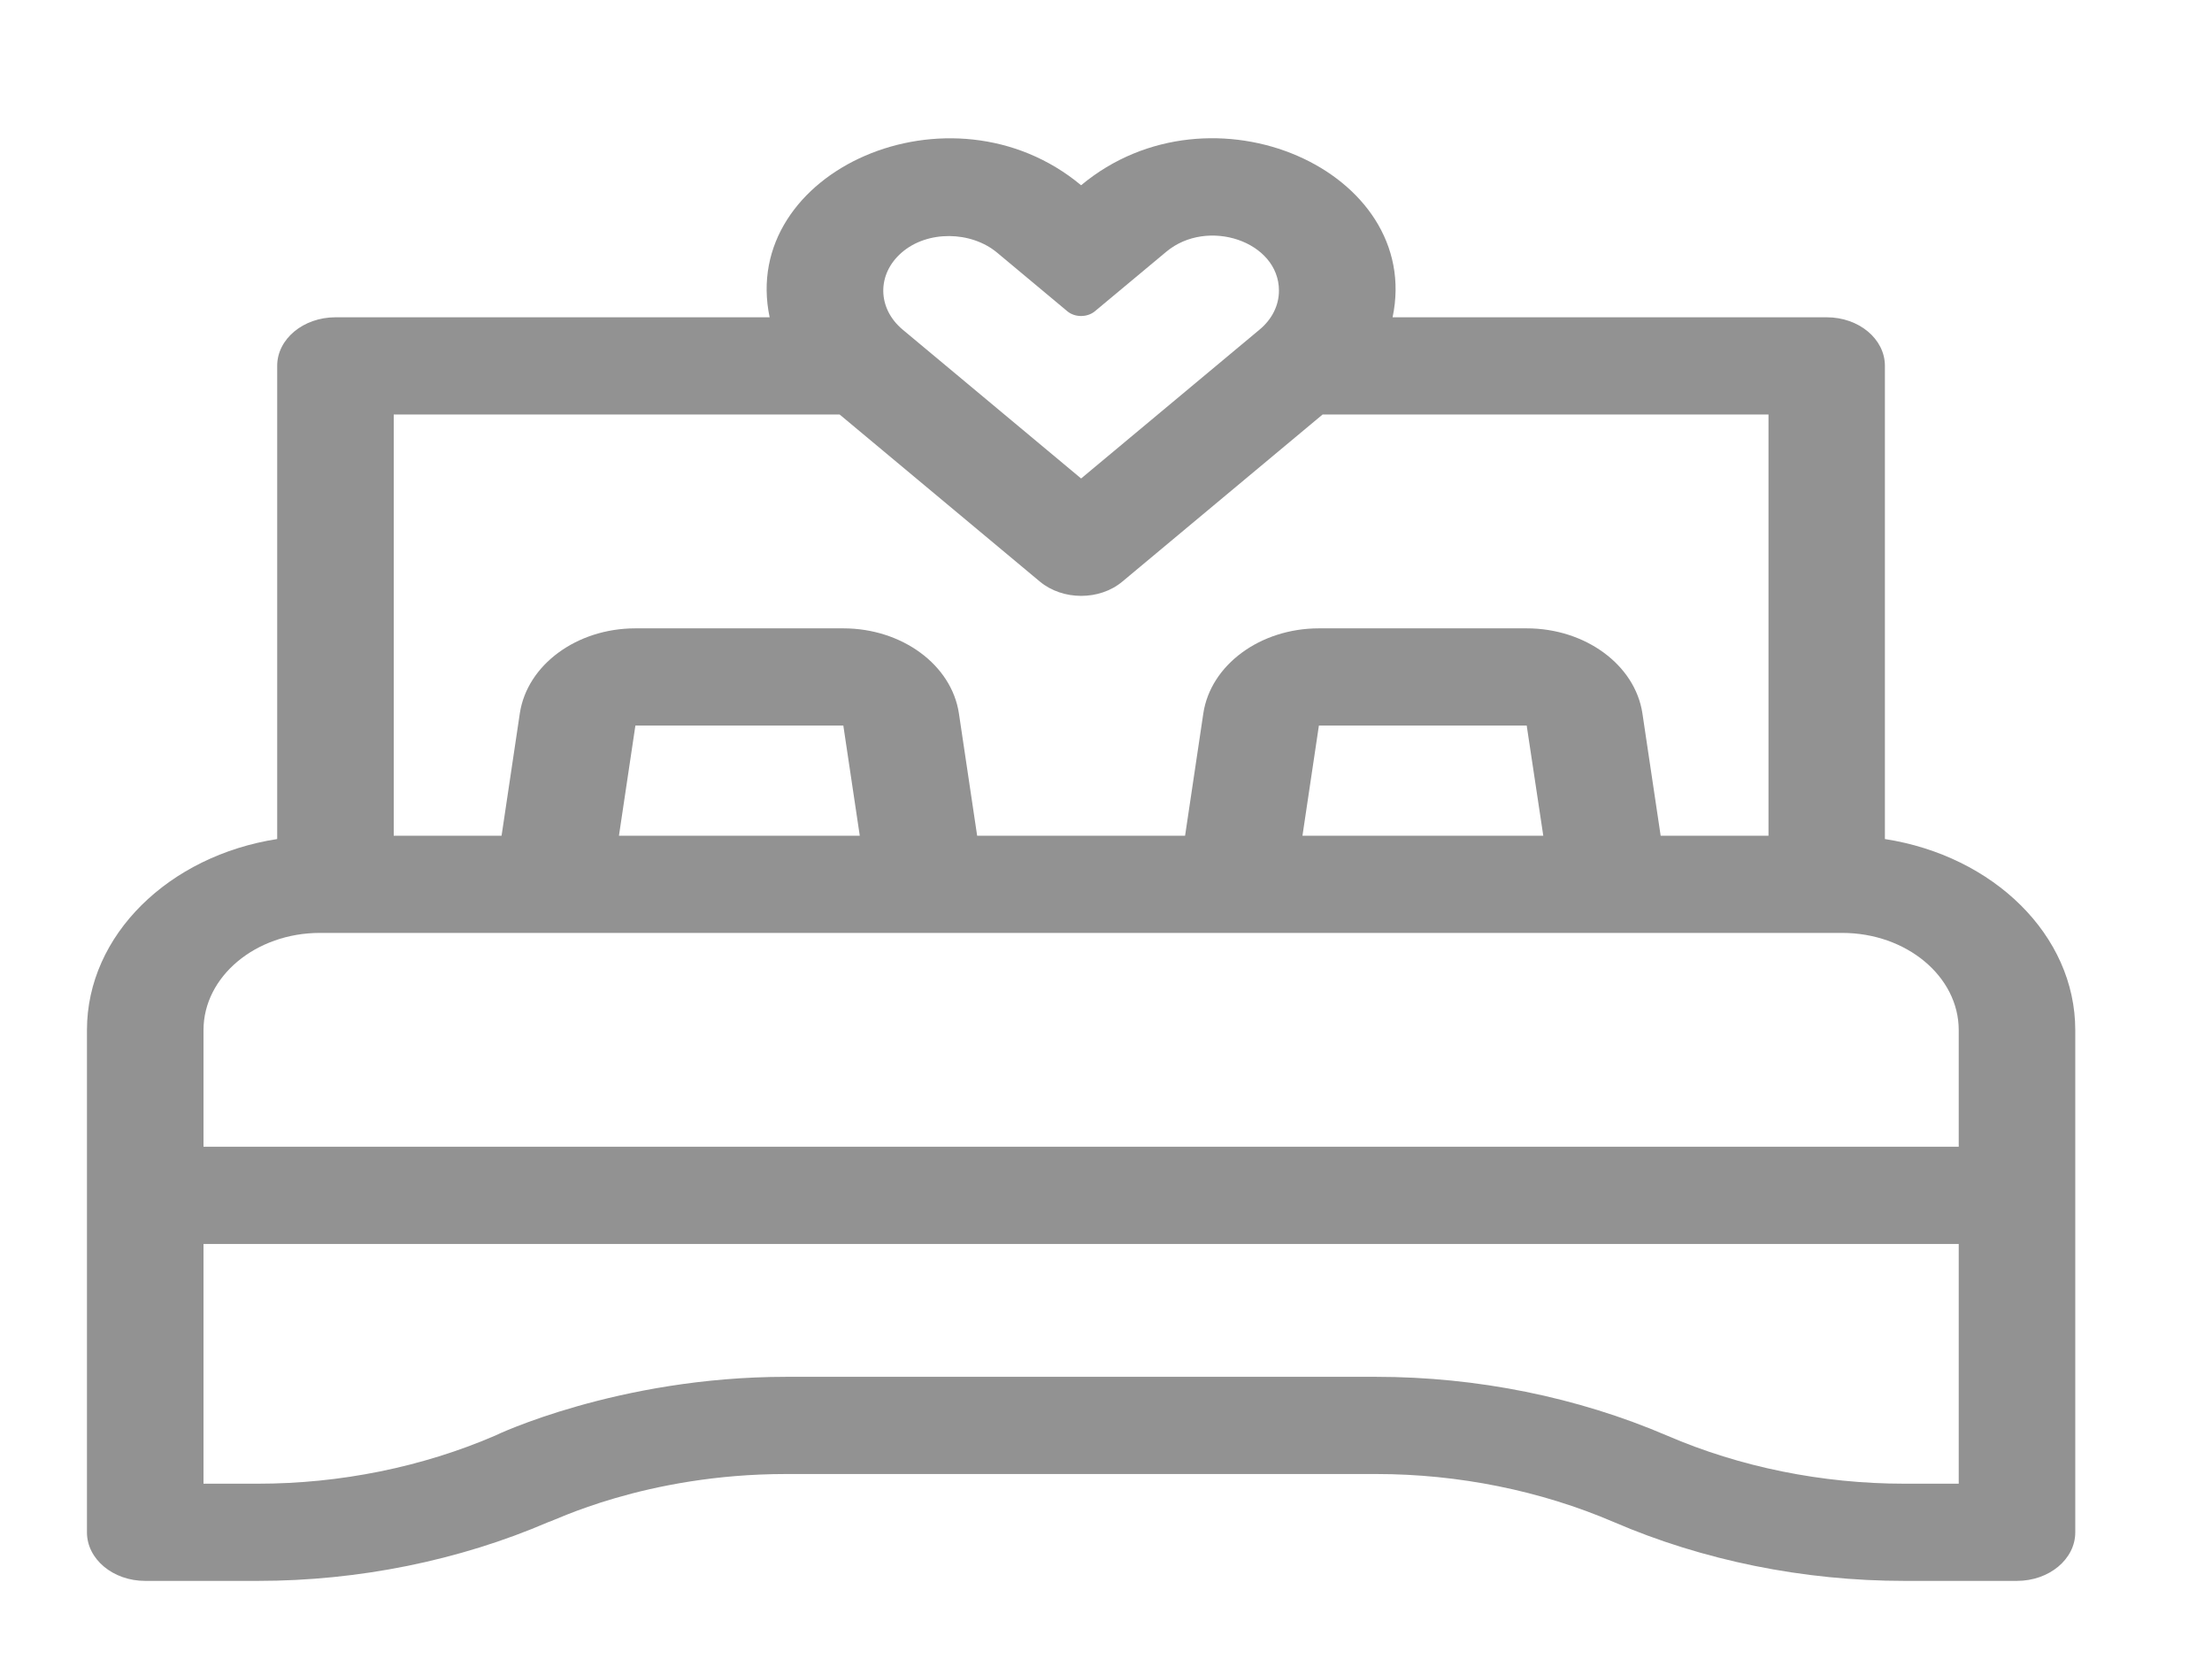 <svg width="16" height="12" viewBox="0 0 16 12" fill="none" xmlns="http://www.w3.org/2000/svg">
<g clip-path="url(#clip0)">
<path d="M13.634 6.069V2.646C13.634 2.452 13.446 2.295 13.213 2.295H10.073C10.295 1.238 8.762 0.554 7.82 1.34C6.878 0.555 5.345 1.238 5.567 2.295H2.427C2.194 2.295 2.005 2.452 2.005 2.646V6.069C1.223 6.19 0.629 6.763 0.629 7.451V11.084C0.629 11.278 0.818 11.435 1.05 11.435H1.865C2.593 11.435 3.321 11.288 3.968 11.009C3.992 11.009 4.664 10.662 5.685 10.662H9.955C10.549 10.662 11.143 10.782 11.672 11.009C12.319 11.288 13.046 11.435 13.775 11.435H14.589C14.822 11.435 15.011 11.278 15.011 11.084C15.011 10.693 15.011 7.867 15.011 7.451C15.011 6.763 14.417 6.19 13.634 6.069ZM6.522 1.827C6.708 1.665 7.024 1.67 7.213 1.828L7.721 2.252C7.775 2.297 7.864 2.297 7.919 2.252L8.436 1.821C8.734 1.572 9.251 1.746 9.251 2.102C9.251 2.209 9.201 2.309 9.111 2.384L7.82 3.461L6.529 2.384C6.345 2.23 6.342 1.983 6.522 1.827ZM6.073 2.998L7.522 4.207C7.687 4.344 7.953 4.345 8.118 4.207L9.567 2.998H12.792V6.045H12.012L11.88 5.16C11.827 4.809 11.467 4.545 11.043 4.545H9.54C9.116 4.545 8.757 4.809 8.704 5.16L8.572 6.045H7.068L6.936 5.16C6.883 4.809 6.524 4.545 6.1 4.545H4.596C4.172 4.545 3.813 4.809 3.76 5.16L3.628 6.045H2.848V2.998H6.073ZM4.477 6.045L4.596 5.248H6.1L6.219 6.045H4.477ZM9.421 6.045L9.54 5.248H11.043L11.163 6.045H9.421ZM1.472 7.451C1.472 7.063 1.85 6.748 2.314 6.748H13.325C13.79 6.748 14.168 7.063 14.168 7.451V8.295H1.472V7.451ZM14.168 10.732H13.775C13.18 10.732 12.586 10.612 12.058 10.384C11.41 10.106 10.683 9.959 9.955 9.959H5.685C4.469 9.959 3.579 10.384 3.582 10.384C3.053 10.612 2.46 10.732 1.865 10.732H1.472V8.998H14.168V10.732Z" fill="#929292"/>
</g>
<defs>
<clipPath id="clip0">
<rect width="14.382" height="12" fill="white" transform="translate(0.629)"/>
</clipPath>
</defs>
</svg>
